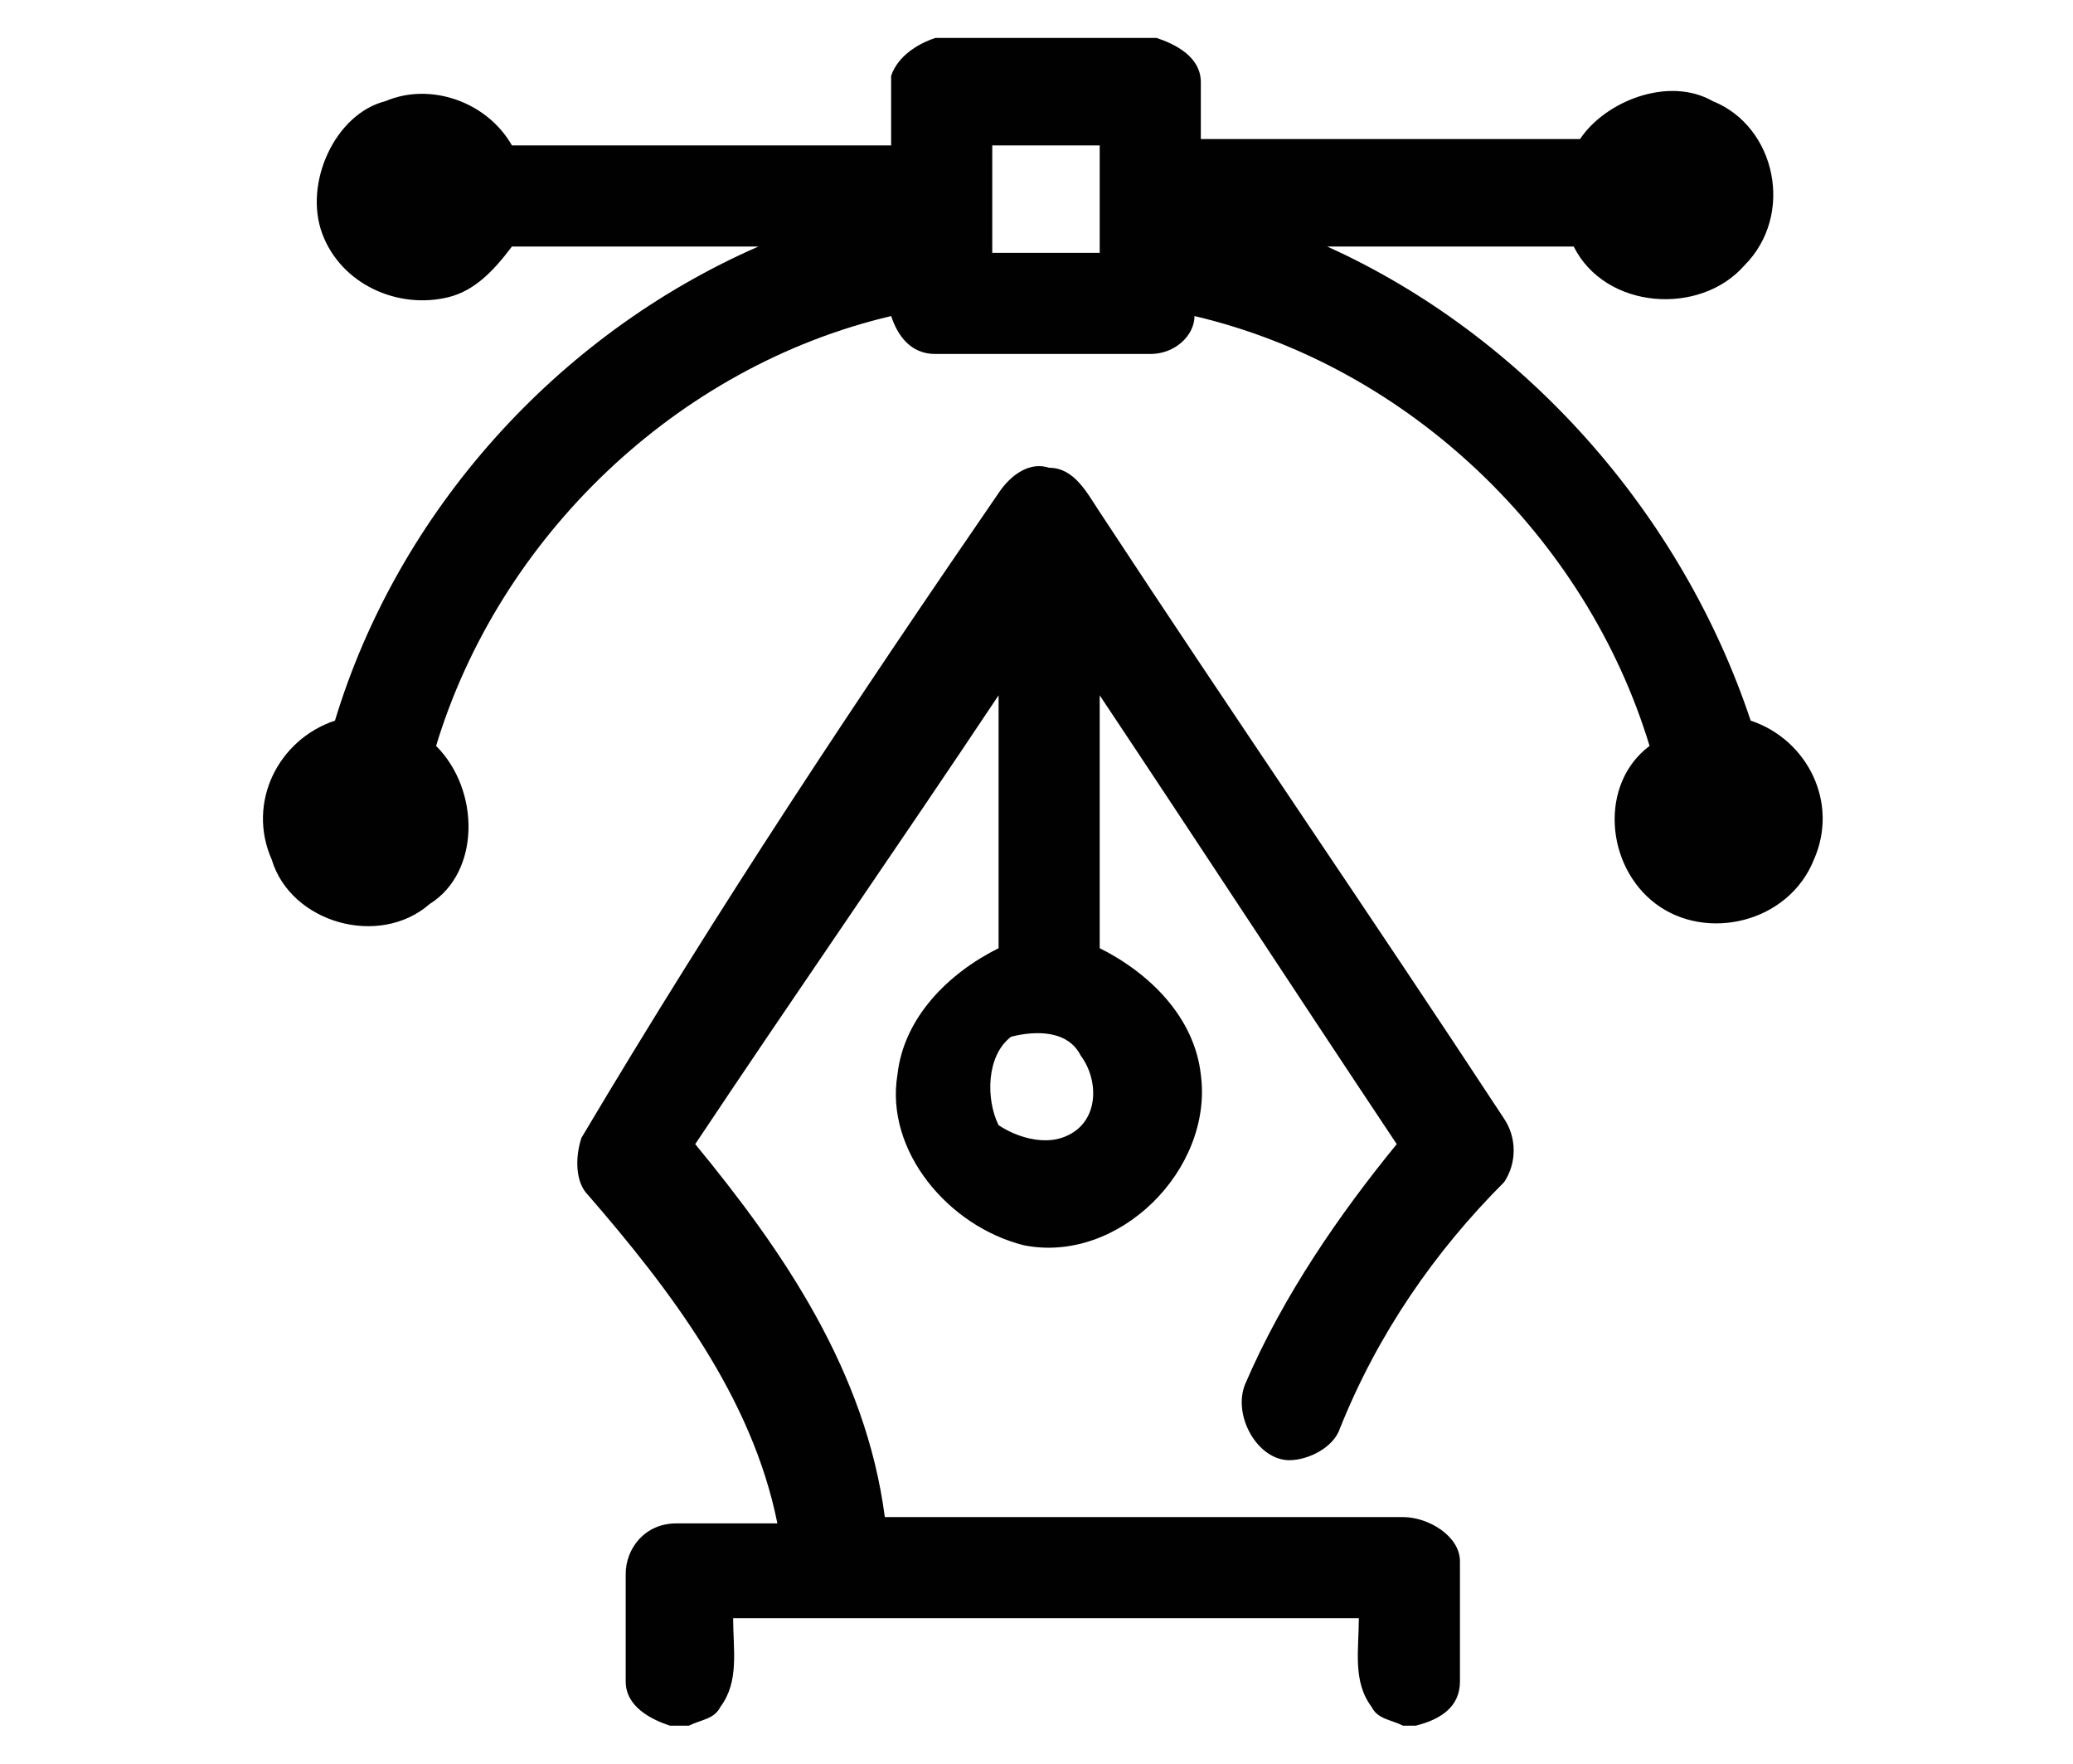 <?xml version="1.0" encoding="utf-8"?>
<!-- Generator: Adobe Illustrator 25.3.1, SVG Export Plug-In . SVG Version: 6.00 Build 0)  -->
<svg version="1.1" id="Capa_1" xmlns="http://www.w3.org/2000/svg" xmlns:xlink="http://www.w3.org/1999/xlink" x="0px" y="0px"
	 width="32.8px" height="27.9px" viewBox="0 0 32.8 27.9" style="enable-background:new 0 0 32.8 27.9;" xml:space="preserve">
<style type="text/css">
	.st0{fill:#010101;}
</style>
<g>
	<g>
		<path class="st0" d="M14.8,0.6h3.5C18.6,0.7,19,0.9,19,1.3c0,0.3,0,0.6,0,0.9c2,0,4,0,6,0c0.4-0.6,1.4-1,2.1-0.6
			c1,0.4,1.3,1.8,0.5,2.6c-0.7,0.8-2.2,0.7-2.7-0.3c-1.3,0-2.6,0-3.9,0c3.1,1.4,5.6,4.2,6.7,7.5c0.9,0.3,1.4,1.3,1,2.2
			c-0.4,1-1.7,1.3-2.5,0.7s-0.9-1.9-0.1-2.5c-1-3.3-3.8-6-7.2-6.8c0,0.3-0.3,0.6-0.7,0.6c-1.1,0-2.3,0-3.4,0c-0.4,0-0.6-0.3-0.7-0.6
			c-3.4,0.8-6.2,3.5-7.2,6.8c0.7,0.7,0.7,2-0.1,2.5C6,15,4.6,14.6,4.3,13.6c-0.4-0.9,0.1-1.9,1-2.2c1-3.3,3.5-6.1,6.7-7.5
			c-1.3,0-2.6,0-3.9,0c-0.3,0.4-0.6,0.7-1,0.8c-0.8,0.2-1.7-0.2-2-1c-0.3-0.8,0.2-1.9,1-2.1c0.7-0.3,1.6,0,2,0.7c2,0,4,0,6,0
			c0-0.4,0-0.7,0-1.1C14.2,0.9,14.5,0.7,14.8,0.6z M15.7,2.3c0,0.6,0,1.1,0,1.7c0.6,0,1.1,0,1.7,0c0-0.6,0-1.1,0-1.7
			C16.8,2.3,16.2,2.3,15.7,2.3z"/>
	</g>
	<g>
		<path class="st0" d="M15.8,7.8c0.2-0.3,0.5-0.5,0.8-0.4c0.4,0,0.6,0.4,0.8,0.7c2.1,3.2,4.3,6.4,6.4,9.6c0.2,0.3,0.2,0.7,0,1
			c-1.1,1.1-2,2.4-2.6,3.9c-0.1,0.3-0.5,0.5-0.8,0.5c-0.5,0-0.9-0.7-0.7-1.2c0.6-1.4,1.5-2.7,2.4-3.8c-1.6-2.4-3.1-4.7-4.7-7.1
			c0,1.3,0,2.7,0,4c0.8,0.4,1.5,1.1,1.6,2c0.2,1.5-1.3,3-2.8,2.7c-1.2-0.3-2.2-1.5-2-2.7c0.1-0.9,0.8-1.6,1.6-2c0-1.3,0-2.7,0-4
			c-1.6,2.4-3.2,4.7-4.8,7.1c1.4,1.7,2.7,3.6,3,5.9c2.7,0,5.5,0,8.2,0c0.4,0,0.9,0.3,0.9,0.7c0,0.6,0,1.2,0,1.9
			c0,0.4-0.3,0.6-0.7,0.7h-0.2c-0.2-0.1-0.4-0.1-0.5-0.3c-0.3-0.4-0.2-0.9-0.2-1.4c-3.3,0-6.6,0-9.9,0c0,0.5,0.1,1-0.2,1.4
			c-0.1,0.2-0.3,0.2-0.5,0.3h-0.3c-0.3-0.1-0.7-0.3-0.7-0.7c0-0.6,0-1.2,0-1.7c0-0.4,0.3-0.8,0.8-0.8s1.1,0,1.6,0
			c-0.4-2-1.7-3.7-3-5.2c-0.2-0.2-0.2-0.6-0.1-0.9C11.4,14.3,13.6,11,15.8,7.8z M16,16.4c-0.4,0.3-0.4,1-0.2,1.4
			c0.3,0.2,0.7,0.3,1,0.2c0.6-0.2,0.6-0.9,0.3-1.3C16.9,16.3,16.4,16.3,16,16.4z"/>
	</g>
</g>
</svg>
